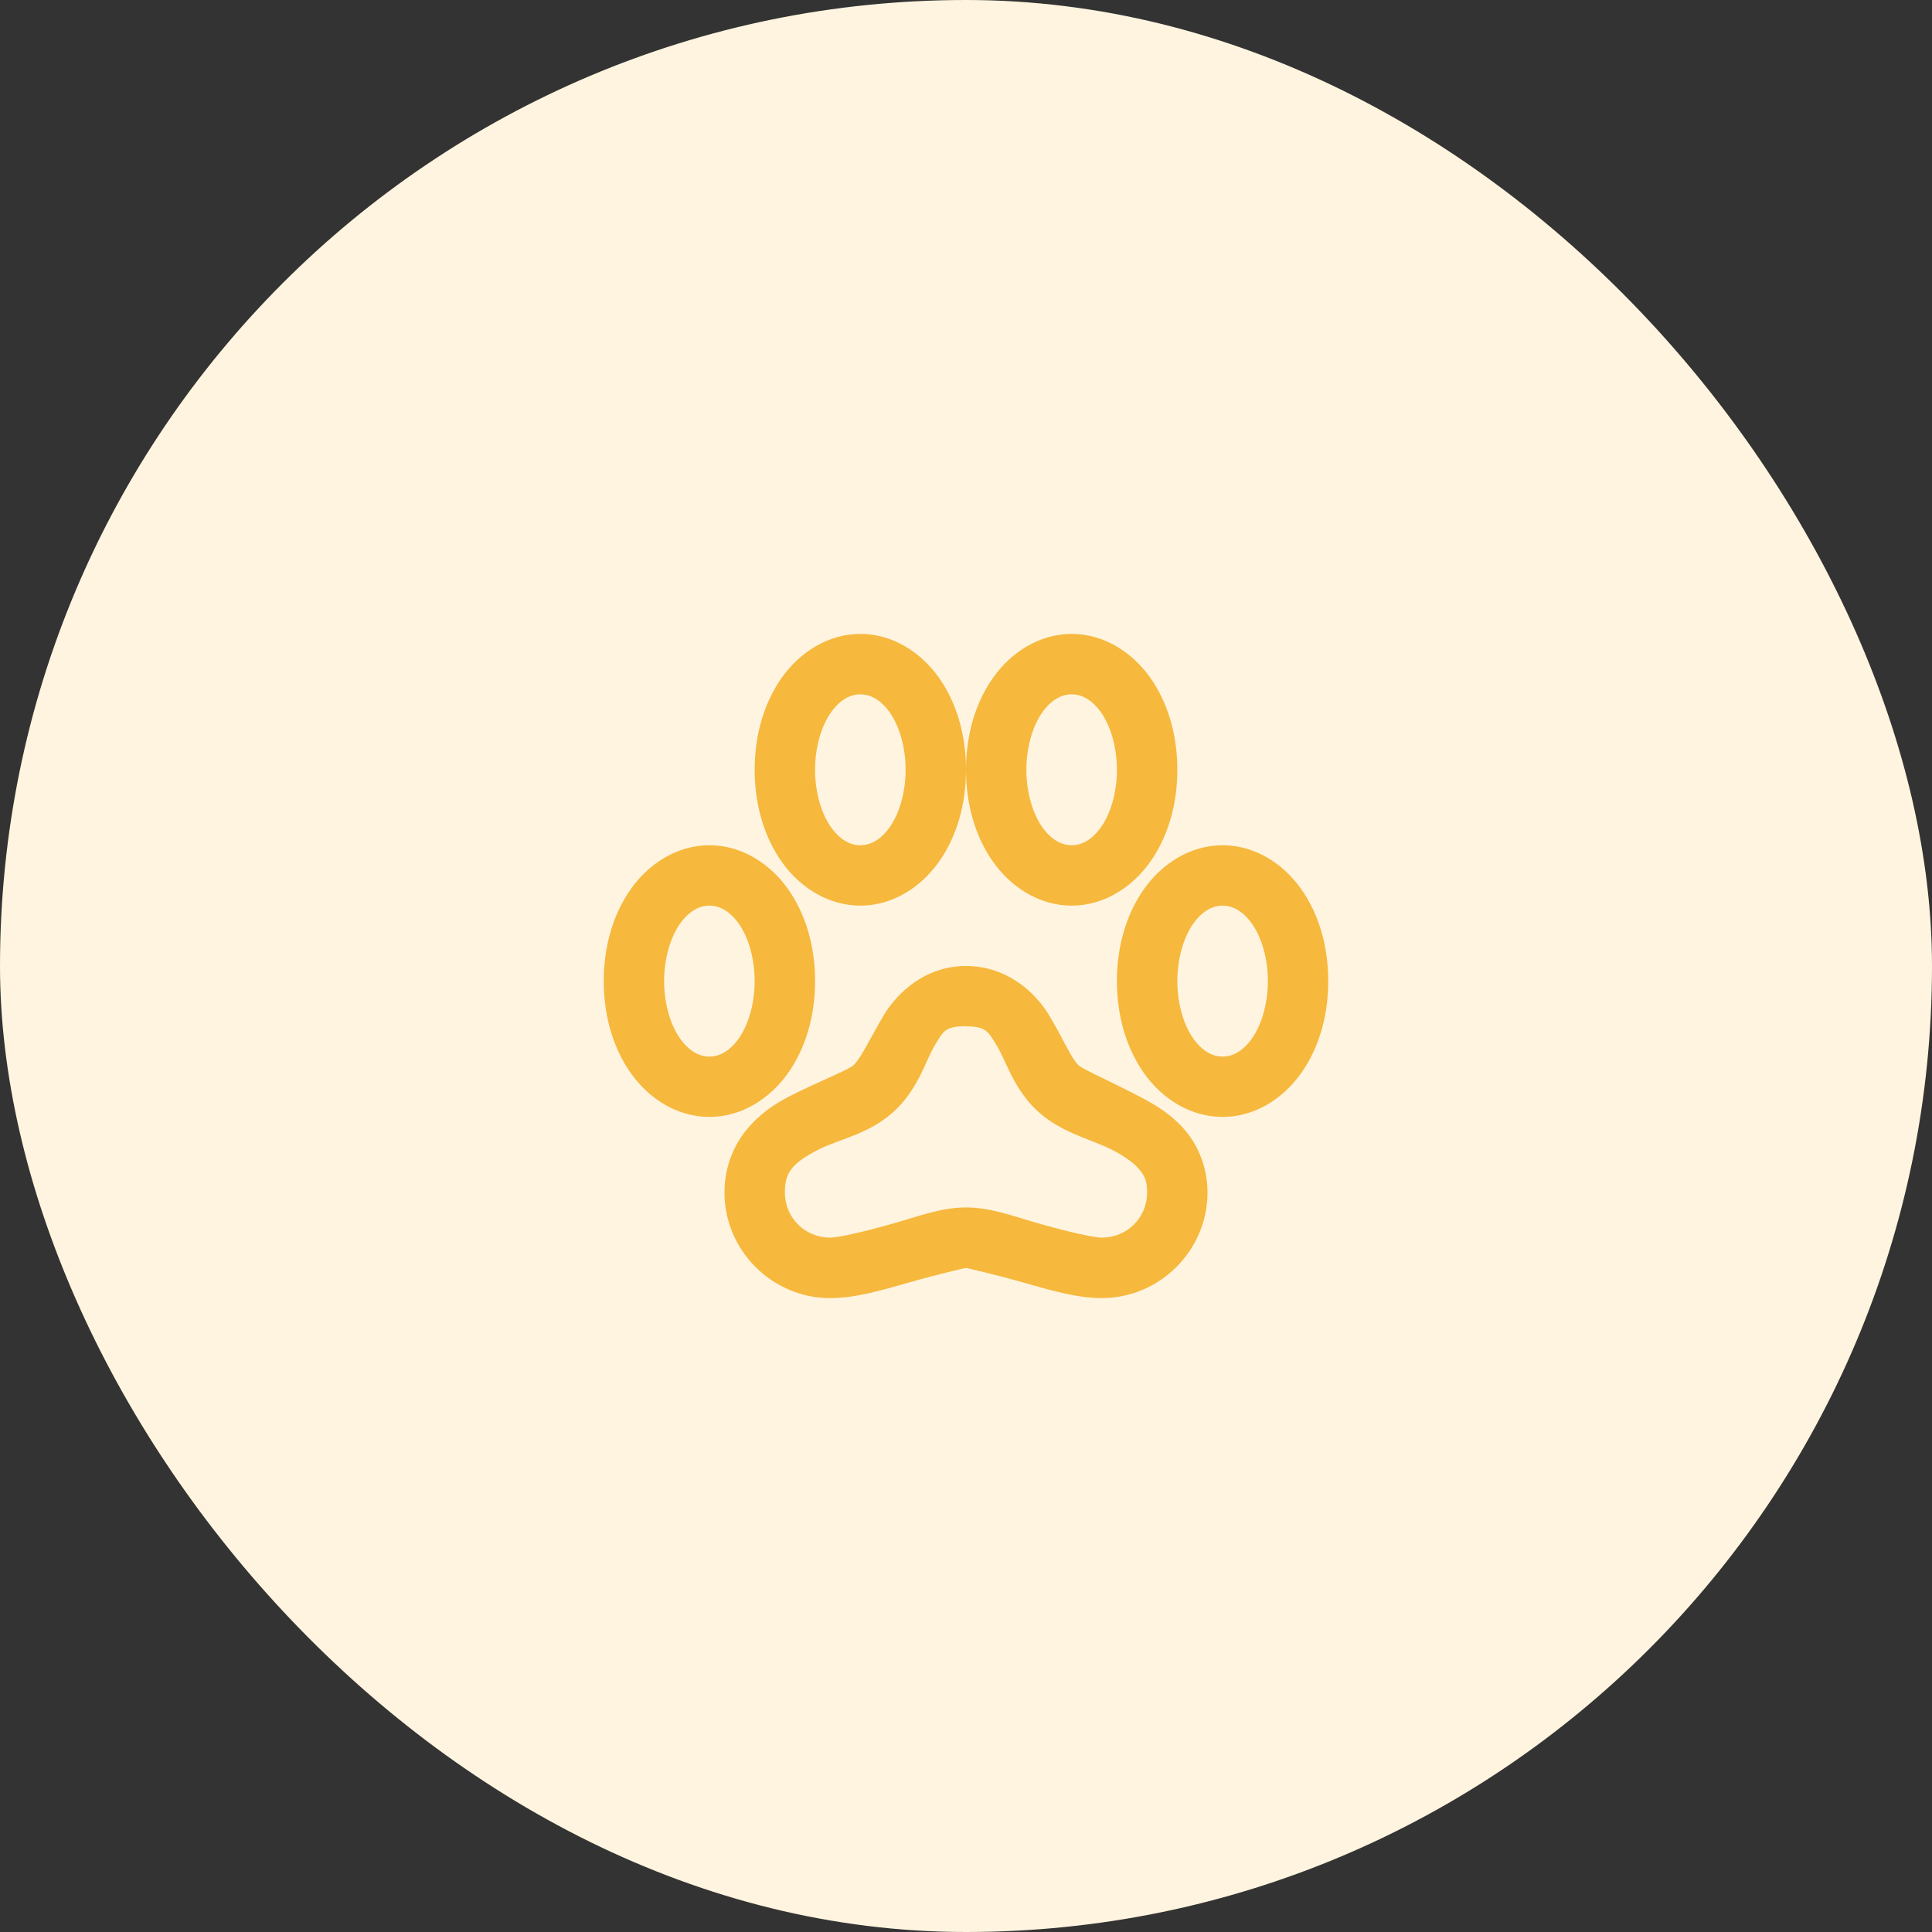 <svg width="68" height="68" viewBox="0 0 68 68" fill="none" xmlns="http://www.w3.org/2000/svg">
<rect x="0" y="0" width="68" height="68" fill="#333333" stroke="none"/>
<rect width="68" height="68" rx="34" fill="#FFF4DF"/>
<path d="M30.281 22.312C29.144 22.312 28.154 22.959 27.525 23.84C26.896 24.722 26.562 25.861 26.562 27.094C26.562 28.326 26.896 29.466 27.525 30.348C28.154 31.23 29.144 31.875 30.281 31.875C31.418 31.875 32.408 31.229 33.037 30.347C33.666 29.465 34 28.326 34 27.094C34 25.861 33.666 24.721 33.037 23.839C32.408 22.957 31.418 22.312 30.281 22.312ZM34 27.094C34 28.326 34.334 29.466 34.963 30.348C35.592 31.23 36.583 31.875 37.719 31.875C38.856 31.875 39.846 31.229 40.475 30.347C41.104 29.465 41.438 28.326 41.438 27.094C41.438 25.861 41.104 24.721 40.475 23.839C39.846 22.957 38.856 22.312 37.719 22.312C36.582 22.312 35.592 22.959 34.963 23.84C34.334 24.722 34 25.861 34 27.094ZM30.281 24.438C30.613 24.438 30.978 24.603 31.312 25.069C31.641 25.533 31.875 26.272 31.875 27.094C31.875 27.915 31.641 28.656 31.312 29.119C30.978 29.584 30.613 29.75 30.281 29.75C29.95 29.75 29.584 29.584 29.251 29.119C28.921 28.655 28.688 27.915 28.688 27.094C28.688 26.272 28.921 25.532 29.251 25.069C29.584 24.603 29.95 24.438 30.281 24.438ZM37.719 24.438C38.05 24.438 38.416 24.603 38.749 25.069C39.079 25.533 39.312 26.272 39.312 27.094C39.312 27.915 39.079 28.656 38.749 29.119C38.416 29.584 38.05 29.75 37.719 29.75C37.387 29.75 37.022 29.584 36.688 29.119C36.359 28.655 36.125 27.915 36.125 27.094C36.125 26.272 36.359 25.532 36.688 25.069C37.022 24.603 37.387 24.438 37.719 24.438ZM24.969 29.75C23.832 29.75 22.842 30.396 22.213 31.278C21.584 32.16 21.25 33.299 21.25 34.531C21.25 35.764 21.584 36.904 22.213 37.786C22.842 38.668 23.832 39.312 24.969 39.312C26.106 39.312 27.096 38.666 27.725 37.785C28.354 36.903 28.688 35.764 28.688 34.531C28.688 33.299 28.354 32.159 27.725 31.277C27.096 30.395 26.106 29.75 24.969 29.75ZM43.031 29.75C41.894 29.75 40.904 30.396 40.275 31.278C39.646 32.16 39.312 33.299 39.312 34.531C39.312 35.764 39.646 36.904 40.275 37.786C40.904 38.668 41.894 39.312 43.031 39.312C44.168 39.312 45.158 38.666 45.787 37.785C46.416 36.903 46.75 35.764 46.75 34.531C46.75 33.299 46.416 32.159 45.787 31.277C45.158 30.395 44.168 29.75 43.031 29.75ZM24.969 31.875C25.3 31.875 25.666 32.041 25.999 32.506C26.329 32.97 26.562 33.71 26.562 34.531C26.562 35.353 26.329 36.093 25.999 36.556C25.666 37.022 25.3 37.188 24.969 37.188C24.637 37.188 24.272 37.022 23.938 36.556C23.609 36.093 23.375 35.353 23.375 34.531C23.375 33.71 23.609 32.969 23.938 32.506C24.272 32.041 24.637 31.875 24.969 31.875ZM43.031 31.875C43.363 31.875 43.728 32.041 44.062 32.506C44.391 32.97 44.625 33.71 44.625 34.531C44.625 35.353 44.391 36.093 44.062 36.556C43.728 37.022 43.363 37.188 43.031 37.188C42.7 37.188 42.334 37.022 42.001 36.556C41.671 36.092 41.438 35.353 41.438 34.531C41.438 33.71 41.671 32.969 42.001 32.506C42.334 32.041 42.7 31.875 43.031 31.875ZM34 34C32.584 34 31.596 34.919 31.11 35.727C30.628 36.534 30.33 37.206 30.047 37.486C29.885 37.653 28.86 38.039 27.791 38.584C27.256 38.857 26.718 39.221 26.264 39.779C25.807 40.337 25.499 41.107 25.499 41.971C25.499 44.011 27.178 45.69 29.218 45.69C30.138 45.69 31.098 45.392 32.039 45.127C32.983 44.855 34 44.625 34 44.625C34 44.625 35.017 44.855 35.959 45.124C36.901 45.39 37.861 45.688 38.781 45.688C40.821 45.688 42.5 44.009 42.5 41.969C42.5 41.125 42.189 40.354 41.735 39.812C41.283 39.267 40.739 38.93 40.209 38.648C39.147 38.085 38.102 37.639 37.951 37.486C37.696 37.234 37.41 36.54 36.921 35.729C36.433 34.914 35.424 34 34 34ZM34 36.125C34.701 36.125 34.779 36.295 35.094 36.822C35.413 37.348 35.651 38.242 36.422 39.014C37.299 39.885 38.406 40.076 39.213 40.506C39.616 40.72 39.925 40.949 40.109 41.17C40.293 41.39 40.375 41.59 40.375 41.967C40.375 42.859 39.674 43.56 38.781 43.56C38.473 43.56 37.481 43.327 36.556 43.061C35.632 42.799 34.867 42.498 34 42.498C33.133 42.498 32.368 42.799 31.444 43.061C30.519 43.327 29.527 43.56 29.219 43.56C28.326 43.56 27.625 42.859 27.625 41.967C27.625 41.538 27.714 41.319 27.891 41.102C28.067 40.886 28.392 40.672 28.787 40.472C29.578 40.068 30.679 39.909 31.576 39.011C32.355 38.228 32.589 37.305 32.905 36.785C33.215 36.264 33.289 36.121 33.999 36.121L34 36.125Z" fill="#F6B83D"/>
</svg>
